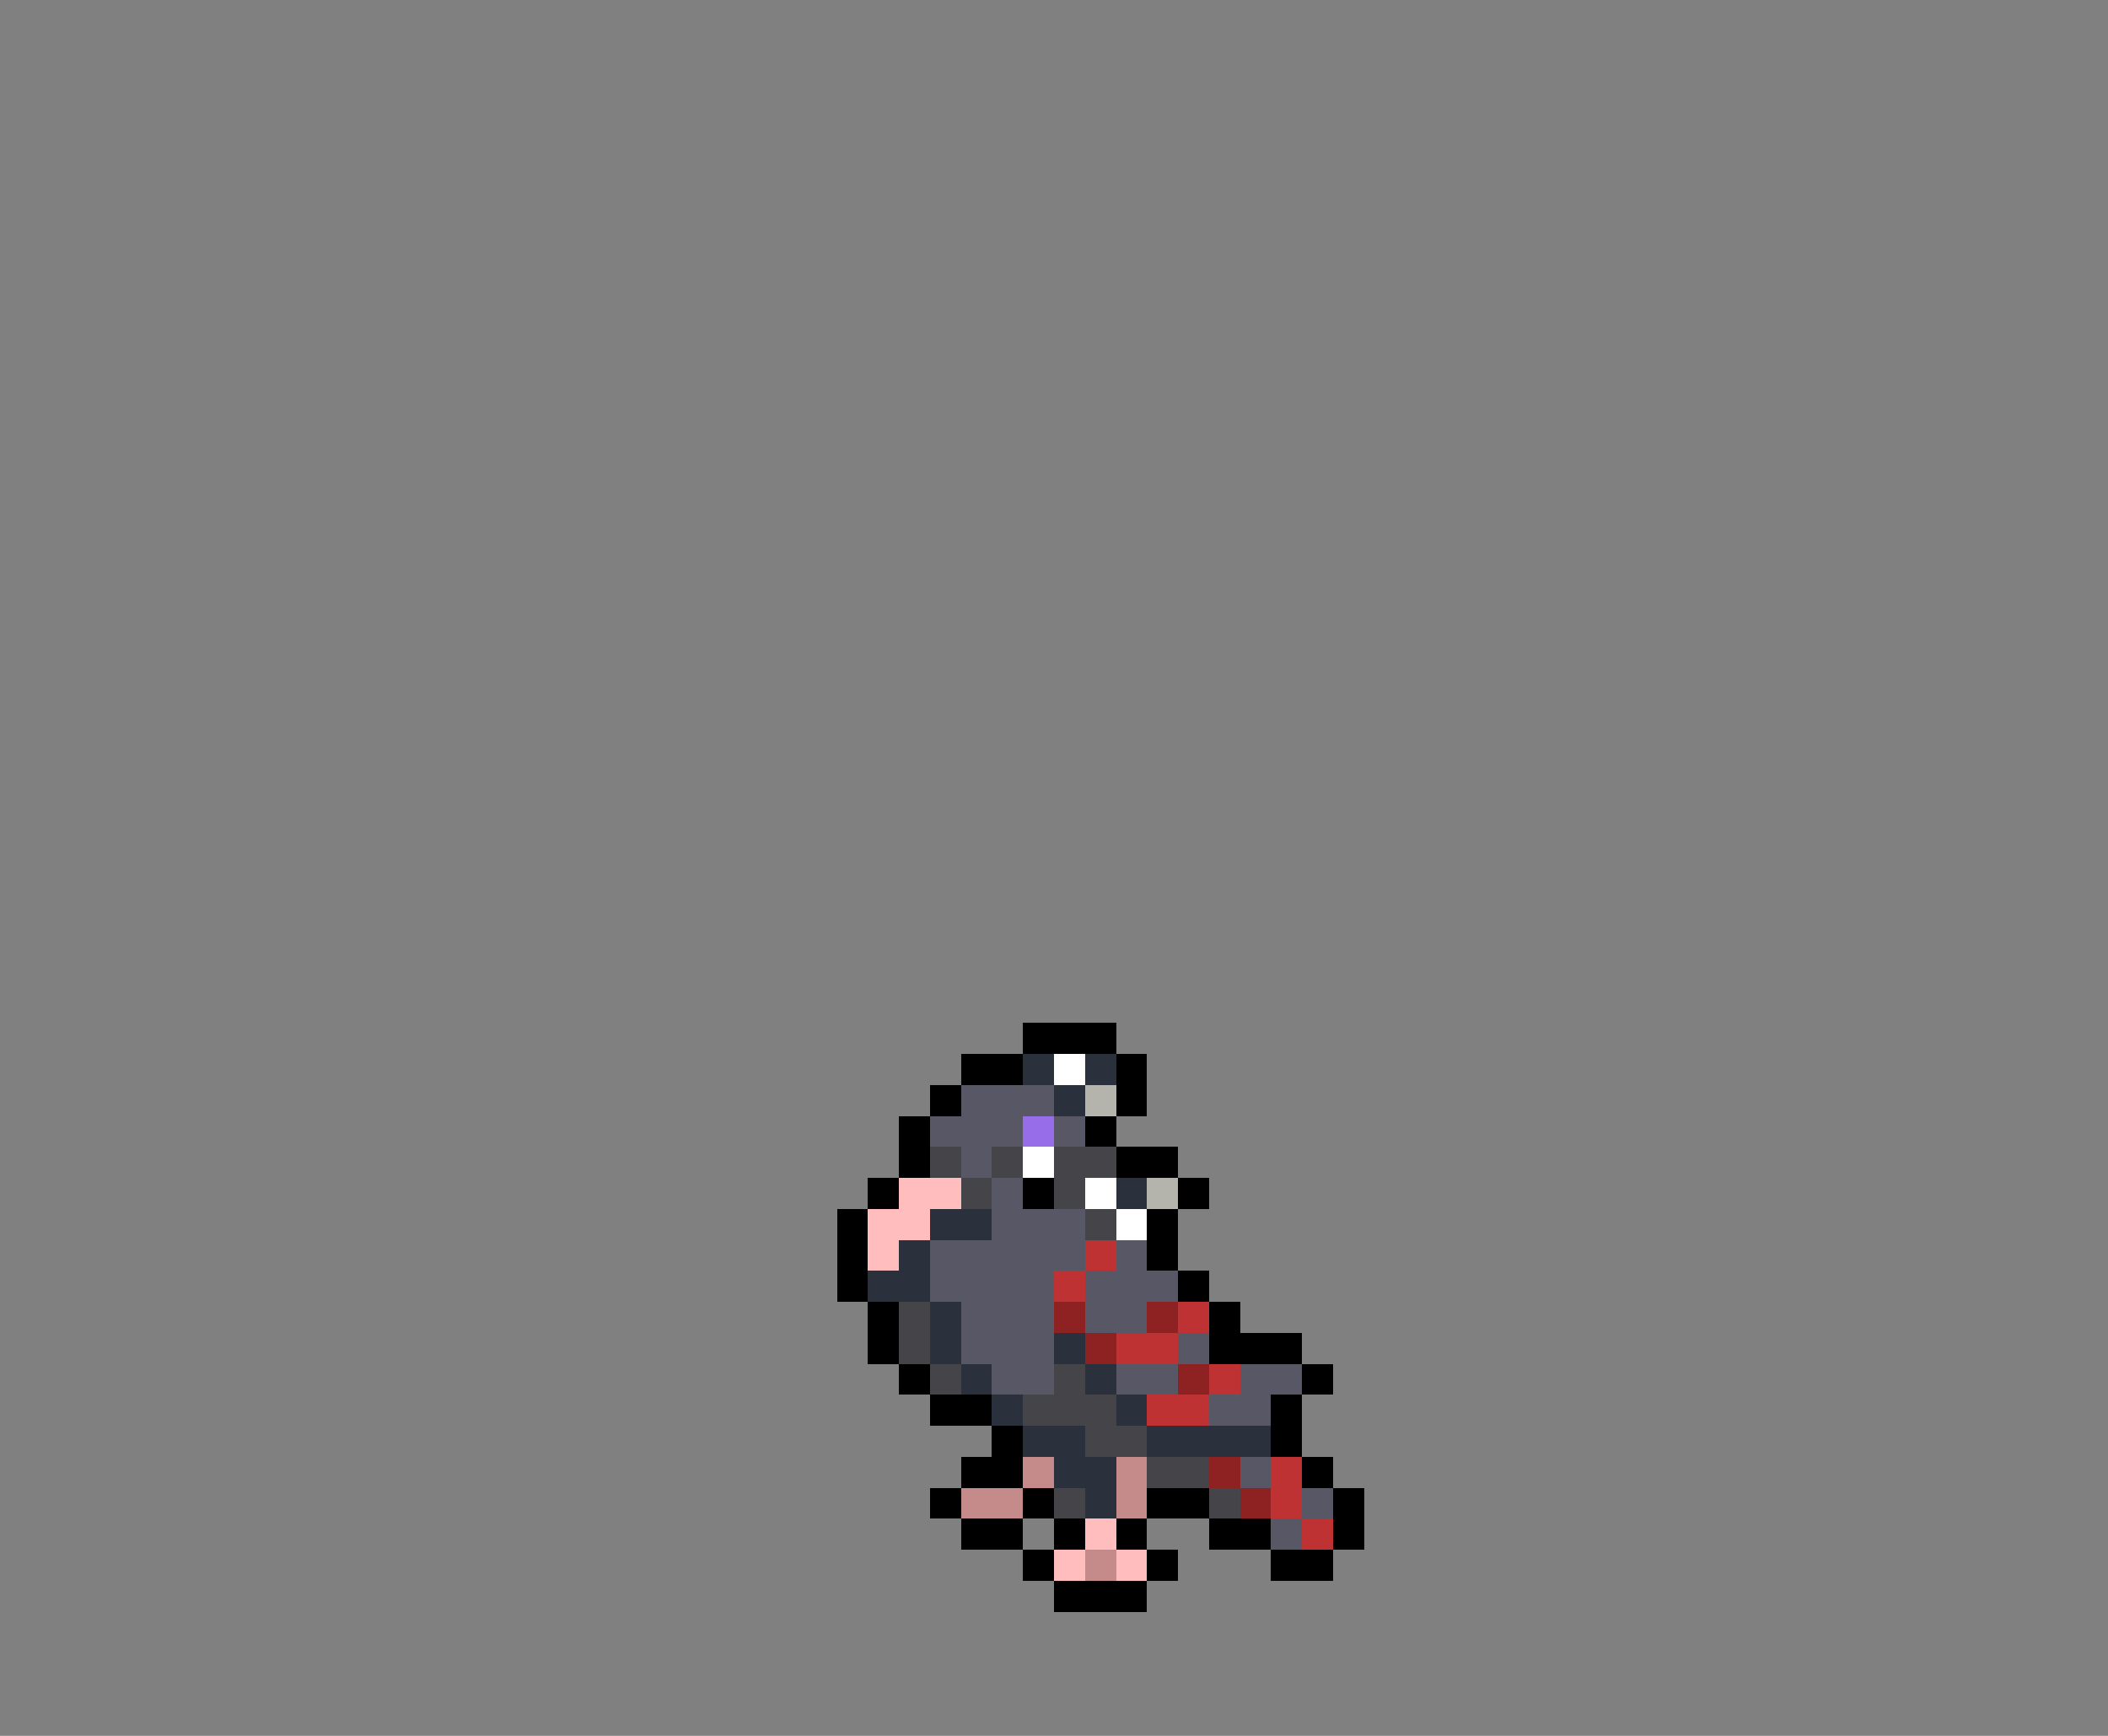 <svg xmlns="http://www.w3.org/2000/svg" viewBox="0 -0.5 68 56" shape-rendering="crispEdges">
<rect x="0" y="-0.5" width="68" height="56" fill="#808080" stroke="none"/>
<path stroke="#000000" d="M33 33h3M31 34h2M36 34h1M30 35h1M36 35h1M29 36h1M35 36h1M29 37h1M36 37h2M28 38h1M33 38h1M38 38h1M27 39h1M37 39h1M27 40h1M37 40h1M27 41h1M38 41h1M28 42h1M39 42h1M28 43h1M39 43h3M29 44h1M42 44h1M30 45h2M41 45h1M32 46h1M41 46h1M31 47h2M42 47h1M30 48h1M33 48h1M37 48h2M43 48h1M31 49h2M34 49h1M36 49h1M39 49h2M43 49h1M33 50h1M37 50h1M41 50h2M34 51h3" />
<path stroke="#2a303c" d="M33 34h1M35 34h1M34 35h1M36 38h1M30 39h2M29 40h1M28 41h2M30 42h1M30 43h1M34 43h1M31 44h1M35 44h1M32 45h1M36 45h1M33 46h2M37 46h4M34 47h2M35 48h1" />
<path stroke="#ffffff" d="M34 34h1M33 37h1M35 38h1M36 39h1" />
<path stroke="#575765" d="M31 35h3M30 36h3M34 36h1M31 37h1M32 38h1M32 39h3M30 40h5M36 40h1M30 41h4M35 41h3M31 42h3M35 42h2M31 43h3M38 43h1M32 44h2M36 44h2M40 44h2M39 45h2M40 47h1M42 48h1M41 49h1" />
<path stroke="#b4b4ac" d="M35 35h1M37 38h1" />
<path stroke="#976de9" d="M33 36h1" />
<path stroke="#444449" d="M30 37h1M32 37h1M34 37h2M31 38h1M34 38h1M35 39h1M29 42h1M29 43h1M30 44h1M34 44h1M33 45h3M35 46h2M37 47h2M34 48h1M39 48h1" />
<path stroke="#ffbdbd" d="M29 38h2M28 39h2M28 40h1M35 49h1M34 50h1M36 50h1" />
<path stroke="#bf3234" d="M35 40h1M34 41h1M38 42h1M36 43h2M39 44h1M37 45h2M41 47h1M41 48h1M42 49h1" />
<path stroke="#8e2223" d="M34 42h1M37 42h1M35 43h1M38 44h1M39 47h1M40 48h1" />
<path stroke="#c58b8b" d="M33 47h1M36 47h1M31 48h2M36 48h1M35 50h1" />
</svg>